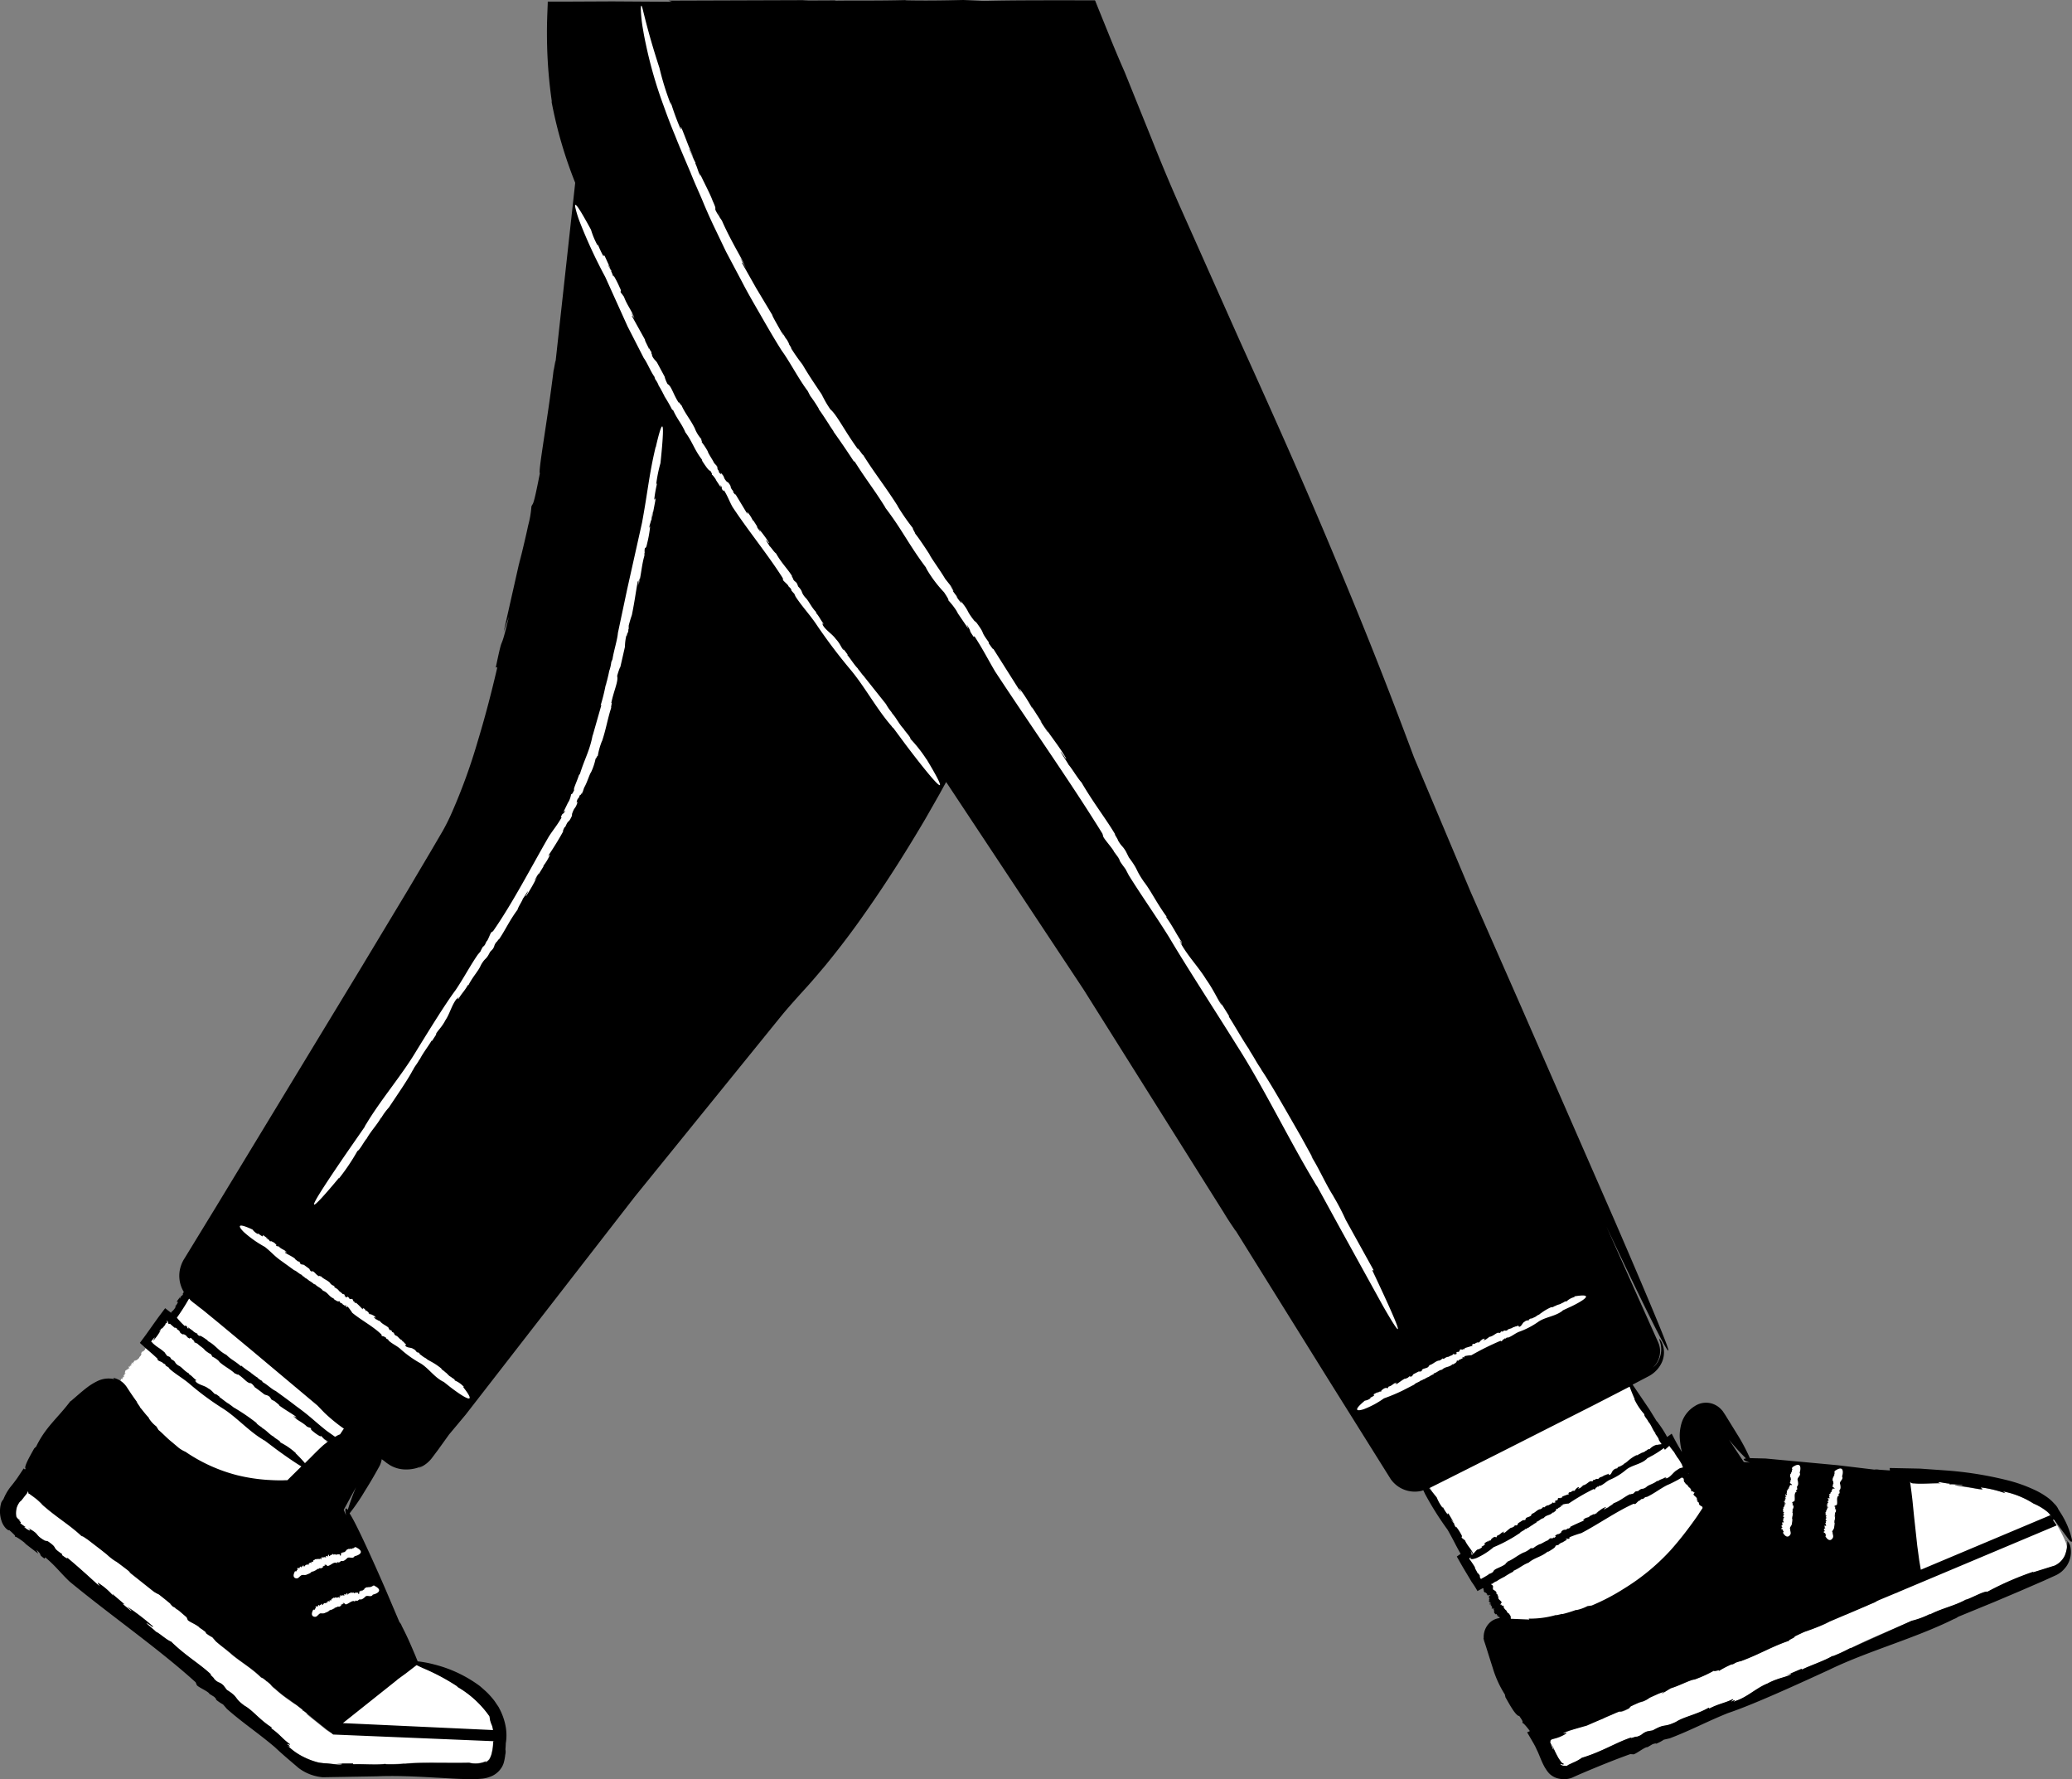 <svg xmlns="http://www.w3.org/2000/svg" width="268.727" height="230.701" viewBox="0 0 268.727 230.701">
  <rect x="0" y="0" width="268.727" height="230.701" fill="#808080" stroke="none"/>
  <g id="_122" data-name="122" transform="translate(-124.25 -205.211)">
    <g id="Group_836" data-name="Group 836">
      <path id="Path_11942" data-name="Path 11942" d="M172.9,386.7c-1.8-1-19.65-14.3-21.75-16.6l-12.02,15.17s2.23,4.1,9.08,9.93c5.3,3.6,14.22,3.25,14.22,3.25l10.47-11.74Z" fill="#fff"/>
      <path id="Path_11943" data-name="Path 11943" d="M164.5,395.55l3.77-2.74-22.44-17.13-2.74,3.6c2.25,2.1,19.6,15.17,21.4,16.27Zm4.78,32.2.36-.12a10.873,10.873,0,0,0-1.14.92l-1.25,1.14-.24-.18c-.28-.14-.1.07.04.23s.2.26-.46-.2l-2.66-2.13c.16.01,1,.72.85.44-.2-.07-1.4-1.04-1.34-.8l.06-.15a10.181,10.181,0,0,1-.9-.82c-.22-.13-.4-.2.03.2a22.881,22.881,0,0,1-2.72-2.05c-.8-.65-.47-.57-.63-.84-.25-.18-.67-.42-.7-.37l.3.3a2.02,2.02,0,0,1-.3-.3l-.1-.1-.4-.2c-1.5-1.47-3.25-2.33-4.5-3.63.38.27,1,.85,1.1.75l-1.2-.92c.5.36.94.6.8.38l-5.22-3.85c.03-.2-1.28-1.08-1.88-1.74.08.1.1.14.06.14.3.26.4.38-.3-.13.02,0,0-.02,0-.03a2.254,2.254,0,0,0-.33-.18c-.47-.47-.37-.44-.1-.25-.4-.32-.84-.65-.43-.46a8.168,8.168,0,0,0-1.9-1.2l-3.25-2.58.22.14a10.574,10.574,0,0,0-1.34-1.3c-1.03-.1-2.2-1.77-4.2-3.14.12.33-.78-.5-.8-.32-1.7-1.6-3.32-2.48-5.24-4.2l.1.07a8.832,8.832,0,0,0-1.17-1.02l-.34-.26-.17-.12H128a.079.079,0,0,0-.08.05c.08-.1-.1-.32-.05-.42-.01.02-.03.01-.04.05a.77.77,0,0,1-.07.2l-.05.08a1.559,1.559,0,0,1-.16.2l-.58.74a1.04,1.04,0,0,0-.3.32,2.867,2.867,0,0,0-.27.56,2.911,2.911,0,0,0-.06,1.2,1.364,1.364,0,0,0,.6.53,1.176,1.176,0,0,1-.3-.1c.27.27.4.47.15.36a9.061,9.061,0,0,0,.78.57l-.25-.05c.66.6,1.14.6.56.17,1.63.88.73.8,2.17,1.64l.36.06c1.5,1.03.33.66,1.87,1.67l-.03.13c.4.28.75.57.72.36l3.85,3.4c.86.64-.25-.34.22-.1a8.615,8.615,0,0,1,1.9,1.66l-.14-.28,1.58,1.35-.3-.1,1.08.9c.36.18-.1-.18-.43-.5a30.072,30.072,0,0,1,3.38,2.6l-.22-.02c.03-.02-.14-.16-.25-.23-1.3-.8.8.8.8.9.43.15,1.4,1.08,1.98,1.28,1.9,1.87,3.76,2.9,5.22,4.3-.47-.25.46.48.35.53.64.63.6.3,1.2.83l.46.6c1.6,1,.85,1,2.3,2.06,1.04.57,2,1.86,3.5,2.8l-.04.13c1.1.77,1.5,1.4,2.38,2.02.14.28-.25-.12-.33.03.93.62-.4.02.27.38a7.644,7.644,0,0,0,1.92,1.3,9.4,9.4,0,0,0,1.9.7l.5.07.18.02.27.01.98.1c.58.07,1,.12,1.14-.03l-.82-.04H170l.06.1c.9-.06,3,.12,4.12-.05a.453.453,0,0,1,.1-.01h-.1c-.01.01.07.02.13.04a23.968,23.968,0,0,0,2.45-.08l-.12.04c1.78-.26,5.65-.08,8.44-.15a3.485,3.485,0,0,0,2.28-.23.378.378,0,0,0-.2.22,1.887,1.887,0,0,0,.53-.43,2.4,2.4,0,0,0,.35-.95,6.231,6.231,0,0,0,.15-1.36l.6-.06-.57-.2v-.07c0-.06.01-.1.01-.17l-.03-.37.03.05a3.568,3.568,0,0,0-.2-1.32,3.9,3.9,0,0,1-.3-1.13,13.234,13.234,0,0,0-4.24-3.88l.12.02a26.733,26.733,0,0,0-4.32-2.33l-.95-.44-.75-.18a13.145,13.145,0,0,0-2.94,2.06l-2.15,2.1a24.571,24.571,0,0,0-3.26,2.66Zm154.54-5.88-17.9-30.1,23.8-16.4,23.9,39.1Z" fill="#fff"/>
      <path id="Path_11944" data-name="Path 11944" d="M343.2,395.55l-2.3-3.67-26.6,15.44,1.9,3.26C320.35,407.93,340.82,397.11,343.2,395.55Zm47.57,12.65a2.774,2.774,0,0,0,1.3-1.33,3.19,3.19,0,0,0,.25-.92,2.683,2.683,0,0,0-.2-.87,19.1,19.1,0,0,0-1.5-2.8l-.1.04-.04.02-.16-.37a2.394,2.394,0,0,0-.72-.85,6.987,6.987,0,0,0-1.63-.94,11.113,11.113,0,0,0-3.96-1.58l.3.24a15.421,15.421,0,0,0-3.04-.74c-.56.02.74.33-.4.2l-3.13-.5c.14-.07,1.25.1.97-.06-.2.03-1.78-.17-1.6.01l-.03-.16c-.4.01-.7-.15-1.23-.18-.26.02-.45.07.13.14-1.1-.04-2.6.1-3.45.01-.58.01-.45-.15-.73-.26-.2.02-.43.1-.37.14a.035.035,0,0,0,.01.02v-.01l.3.06a.61.61,0,0,1-.28-.05l-.02.05.14.3a2.034,2.034,0,0,0,0,.35l.03.32.05.4.25,1.5a16.925,16.925,0,0,1,.35,2.85c-.08-.47-.13-1.35-.27-1.35l.22,1.54c-.1-.63-.26-1.12-.32-.87l.54,3.14.28,1.64.14.88.16,1.12a2.952,2.952,0,0,0,.03,1.08l-1.35.56a7.357,7.357,0,0,1-.92.32c.13-.02.17-.02.15.01.38-.14.53-.17-.26.2.01-.02-.02-.01-.03-.02l-.33.2c-.66.2-.58.12-.28-.02-.48.2-1,.44-.63.17a8.5,8.5,0,0,0-2.02,1.13l-3.93,1.7.24-.13a11.064,11.064,0,0,0-1.83.6c-.6.87-2.7,1.14-4.9,2.27.36.05-.83.46-.68.56-2.27.76-3.88,1.8-6.4,2.7l.12-.07a11.728,11.728,0,0,0-2.84,1.3c.3-.27-.92.2-.53-.1a16.325,16.325,0,0,1-2.62,1.2c-.48.02-2,.84-3.07,1.14l-1.22.75.4-.33c-.68.3-.86.26-.6.1a7.131,7.131,0,0,0-.92.44l.17-.2c-.87.3-1.12.73-.44.42-1.6,1.04-1.1.27-2.56,1.16l-.24.3-.12.14.12-.14c-1.7.86-.75-.02-2.43.87l-.1-.1c-.45.22-.9.4-.68.47l-4.98,1.8c-1,.46.43-.06-.02.24a5.248,5.248,0,0,1-1.23.56l-.52.14a.474.474,0,0,0-.2.01,1.11,1.11,0,0,1,.16.07,1.518,1.518,0,0,0-.2.06l.06.18a.424.424,0,0,1-.14-.06l.12.3.27.7c.23.36,0-.2-.15-.68a12.213,12.213,0,0,0,.9,1.9c.43.62.33.53.68.73a.942.942,0,0,1-.1.1c.01-.03-.1-.06-.14-.07-.3-.07-.26,0-.06.13a1.938,1.938,0,0,0,.67.12.608.608,0,0,1,.1-.07,1.065,1.065,0,0,1,.15-.1l.6-.28a4.967,4.967,0,0,0,1.12-.62c2.64-.8,4.46-2,6.45-2.65-.46.3.66-.2.65-.07.88-.28.57-.4,1.35-.7l.76-.14c1.7-.97,1.3-.3,3-1.1,1.02-.66,2.66-.92,4.23-1.83l.1.1c1.23-.63,2-.7,3-1.2.32,0-.23.17-.13.3,1-.54-.17.36.48-.07,1.54-.48,2.74-1.7,4.18-2.27,1.44-.82,2.96-.9,3.1-1.3l-.8.3,2.1-.9.1.08c.82-.43,2.9-1.13,3.9-1.74,0-.01.02-.02.1-.05l-.1.05c-.01.01.07-.01.14-.01a22.483,22.483,0,0,0,2.3-1.08l-.1.1c1.6-.95,5.32-2.43,7.95-3.58a11.488,11.488,0,0,0,2.74-1.07.776.776,0,0,0-.4.28c1.44-.82,3.28-1.15,4.77-2l-.05.05c.64-.17,2.38-1.18,2.78-1.03a39.263,39.263,0,0,1,5.97-2.6l-.1.1,2.86-.9ZM139.9,384.23l.04.01A.06.06,0,0,0,139.9,384.23ZM142.53,380.93Zm-1.33,3.53v.01h.01Z" fill="#fff"/>
      <path id="Path_11945" data-name="Path 11945" d="M140.6,385.07c.17-.15.34-.1.43-.3a1.492,1.492,0,0,0,.18-.3c-.07-.12.1-.1.04-.23l.07.03c-.02-.04-.02-.07.02-.07h.02c-.02-.06.02-.07.01-.1l.02.01.02-.04h.02a.134.134,0,0,1,.07-.15l-.07-.05c.14-.02.03-.16.18-.17l.02.01c-.1-.24.24-.05.15-.28.01.03.04.02.05.04.02-.06.04-.12-.1-.22.03-.03.06.01.12.04-.06-.05-.06-.1-.04-.12l.01.03.04-.1-.12-.07c.06-.01.14.1.15.04l-.1-.07c.06-.04.22.04.33.04.2-.18.16-.6.5-.67l.08.05c.1.08-.1-.17-.01-.1l-.03-.06c.02.01.05.01.07.04.02-.02.01-.03-.01-.07l.08.03c.12-.05.05-.2.15-.28.2,0,.26-.3.28-.47-.02-.28.53-.15.5-.46.02.01,0-.03-.01-.04l.14-.14s.64-.7-.65-.82l-.02-.02c-.12.04-.17.08-.1.23-.14-.1-.07.06-.13.04l-.01-.01c.06.13-.17.04-.12.16-.01-.01-.05-.04-.04-.05-.01.05-.02.12-.1.06-.05.1-.18.2-.1.35l-.02-.02c.06.1-.02.05-.01.12a.031.031,0,0,0-.02-.01c.06.1-.07.1-.05.17l-.05-.04-.04.08.03-.02c.14.12-.13-.02-.08.1-.06.03.22.33.1.32.05.08-.1-.1-.07-.03-.08-.06-.03-.05-.1-.1.01.06-.12-.01-.1.08l-.06-.05c.06.14-.16.04-.1.16,0,.1-.2-.1-.14.05l-.1-.04c-.03.01.08.1.02.1-.05-.04-.07,0-.1-.05-.13,0,.01.2-.2.2.08.1-.01.1.05.16-.04-.03-.07.08-.13-.04,0-.01,0-.02.02,0l-.05-.05c-.15-.04-.01.13-.06.17.03,0,.04-.02.07.02l-.04.04-.04-.05-.08.04.07.04c-.06.01-.17-.06-.1.04.03.05.1.03.1.08a.657.657,0,0,0-.25.06c.07.05.06.06.06.1l-.06-.05c.04.12-.14-.08-.13.03l-.04-.04.1.1c.07.14-.14-.07-.03.1.01-.03.14.1.1.1l-.05-.05c0,.02.02.05,0,.05-.02-.03-.08-.07-.1-.04l-.06-.07.07.13c-.1-.02-.05.1-.14.05a.067.067,0,0,0-.02.12c-.04-.06-.1-.04-.15-.1.05.07.05.16-.03.13v-.01c-.13.03-.02.2-.16.22.07.05,0,.06.1.12.03.14-.28-.01-.04.23-.01.05-.1-.01-.12,0v-.02a.3.3,0,0,1-.08.14c.01.04.13.15.06.17-.04-.05-.04-.03-.06-.01,0-.02-.02-.03-.06-.04.01.02.02.03.02.04-.01.03.01.04.02.03.01.01.02.01.03.02-.1-.02-.06.08-.14.01-.04.1,0,.22-.02.3a.143.143,0,0,1-.08-.1l-.02.06c-.06-.05-.01-.06-.02-.08-.15-.03.01.2-.14.18l.04.05h-.01a.12.12,0,0,1,.05.08c-.06-.03-.13-.1-.15-.07-.07-.02-.03.1-.03.15.02-.01.05.02.06.04-.01.02-.07-.02-.06.01l-.07-.06c.07.05.04.1.07.13-.06-.03-.03-.06-.06-.1a.607.607,0,0,1-.07.1c.03.08.07.05.13.12-.01.04.02.1-.05.1l.07.04c.01.1-.03.13-.13.1.2.85.66.67.66.67.27-.03.15-.27.26-.5Z" fill="#fff"/>
    </g>
    <path id="Path_11946" data-name="Path 11946" d="M361.9,419.96l.1-.05C361.93,419.94,361.9,419.95,361.9,419.96Z"/>
    <path id="Path_11947" data-name="Path 11947" d="M392.36,404.97a4.653,4.653,0,0,1-.3,1.9,2.649,2.649,0,0,1-1.3,1.33l-2.88.9.1-.1a38.822,38.822,0,0,0-5.97,2.6c-.4-.14-2.14.86-2.78,1.03l.05-.05c-1.5.86-3.33,1.2-4.77,2,.05-.05.05-.13.4-.28a11.194,11.194,0,0,1-2.74,1.07l-7.95,3.58.1-.1a20.639,20.639,0,0,1-2.3,1.08c-.07,0-.15.03-.14.01-.98.6-3.06,1.3-3.9,1.74l-.1-.08-2.1.9.8-.3c-.15.4-1.66.5-3.1,1.3-1.44.56-2.64,1.8-4.18,2.27-.65.43.53-.47-.48.07-.1-.13.45-.3.13-.3-1,.5-1.76.56-3,1.2l-.1-.1c-1.58.9-3.2,1.16-4.23,1.83-1.68.8-1.3.14-3,1.1l-.76.14c-.78.3-.47.42-1.35.7.01-.12-1.1.37-.65.07-2,.65-3.8,1.85-6.45,2.65a5.327,5.327,0,0,1-1.12.62l-.6.28-.15.1c-.04.03-.08.05-.1.07-.03-.03-.46.01-.67-.12s-.25-.2.06-.13c.06.01.16.04.14.07l.1-.1c-.35-.2-.25-.1-.68-.73a14.274,14.274,0,0,1-.9-1.9c.15.47.38,1.04.15.68l-.27-.7-.12-.3a1.463,1.463,0,0,0,.14.06l-.06-.18a1.168,1.168,0,0,1,.2-.06.594.594,0,0,0-.16-.07,1.479,1.479,0,0,1,.2-.01c.14-.03.36-.1.52-.14a4.674,4.674,0,0,0,1.23-.56c.45-.3-.98.23.02-.24l.5-.18,2.2-.62,4.22-1.84c.2,0,.35.04,1.26-.42h0l.2-.23,1.26-.57a3.134,3.134,0,0,0,1.17-.53l1.46-.66a2.876,2.876,0,0,0,.51-.19l-.4.33,1.15-.7.16-.07c1.05-.32,2.5-1.1,2.98-1.1a16.835,16.835,0,0,0,2.62-1.2c-.4.3.82-.17.53.1a12.7,12.7,0,0,1,1.67-.87h0c.07.06.3-.06.55-.23l.62-.2-.12.07c2.5-.9,4.12-1.94,6.4-2.7-.15-.1.9-.46.7-.54l1.26-.6a23.875,23.875,0,0,0,3.2-1.3l4.87-2.07.35-.16.72-.3a2.842,2.842,0,0,0,.31-.18l.33-.15,2.16-.9a.921.921,0,0,0,.13-.04.311.311,0,0,1,.06-.04L391,403l-.5-.72c.02-.01.05-.03.07-.04l.04-.02.04.04,1.95,2.62c.32.37.4.3.37-.04a10.944,10.944,0,0,0-1.33-3.24l-.43-.68-.1-.2a2.413,2.413,0,0,0-.25-.35l-.23-.24a5.391,5.391,0,0,0-.9-.8,9.994,9.994,0,0,0-1.76-1,19.075,19.075,0,0,0-3.37-1.18,46.82,46.82,0,0,0-8.07-1.28l-3.28-.23-3.92-.08.03.32-1.42-.1a1.725,1.725,0,0,0-.6-.01l-4.75-.57-9.36-.87-2.03-.05a24.645,24.645,0,0,0-1.7-3.18l-1.48-2.4-.28-.42a1.219,1.219,0,0,0-.2-.25,2.72,2.72,0,0,0-1.03-.74,2.63,2.63,0,0,0-2.43.23,3.93,3.93,0,0,0-1.71,2.12,5.7,5.7,0,0,0-.22,2.5,8.885,8.885,0,0,0,.24,1.35c-.38-.6-.73-1.22-1.07-1.88l-.26-.5-.52.38-.07.05a13.757,13.757,0,0,0-1.18-1.84c-.02-.07-.14-.2-.16-.18l-.97-1.57-2.17-3.2,2.1-1.1a3.845,3.845,0,0,0,1.6-1.6,3.124,3.124,0,0,0,.06-2.83c-.26-.47-.35-.5-.25-.16a3.164,3.164,0,0,1-.14,2.54,2.382,2.382,0,0,1-.75.93,2.847,2.847,0,0,0,.66-3.35l-6.68-14.93c7.86,16.66,8.9,18,7.53,14.54-1.62-4.15-6.45-15.28-6.45-15.28l-12.43-28.43L315,320.9l-7.36-17.48c-4.42-11.86-7.5-19.32-10.64-26.82s-6.46-15.07-11.88-27.03l-7.8-17.5c-1.3-2.93-2.54-5.9-3.7-8.83l-3.5-8.67q-1.021-2.319-1.97-4.67l-1.5-3.7-.26-.65c-.05-.1-.07-.24-.15-.3h-2.5c-4.15,0-8.44-.01-11.88.08l-2.67-.12c-2.37.06-5.15.1-7.53.04l.15-.03c-3.54.1-7.53.04-9.3.08l.15-.04-4.3.02.74-.05-18.14.06.47.15-7.78-.05-6.33.03h-2.03v.16l-.01.3-.05,1.26-.03.96q-.032,1.56.01,3.12a60.513,60.513,0,0,0,.62,7.23l-.06-.14a56.415,56.415,0,0,0,3.08,10.6l-.02.2-2.58,23.5c.18-1.74-.17.73-.2.6-.78,6.43-2.03,13.2-1.78,13.36-.9,4.62-.87,3.74-1.1,4.32a12.709,12.709,0,0,1-.42,2.45c-.3,1.44-.77,3.35-1.2,5.15l.35-1.67-2.33,10.34.68-1.98c-1.3,5.46-.6,1.33-1.7,6.58l.2-.02c-.88,3.78-1.68,6.75-2.56,9.65a74.729,74.729,0,0,1-3.3,9.1,25.911,25.911,0,0,1-1.26,2.53l-1.48,2.53-3.02,5.1-6.16,10.23-18.6,30.65-4.2,6.87a3.982,3.982,0,0,0-.4.8,4.026,4.026,0,0,0,.3,3.5c.01.01.02.02.02.03-.07.13-.14.26-.2.35.1-.13.1-.06.08.01-.07.1-.16.1-.2.2l-.08-.05c.1.02-.1.3-.1.35-.1.01.05-.18.03-.23l-.4.55c-.1.23.1.02.1.16a1.618,1.618,0,0,1-.37.55l.1-.01a1.647,1.647,0,0,1-.56.7.894.894,0,0,1-.05.13l-.77-.6-.9,1.2-.53.74-1.05,1.48-.8,1.08,1,.9q.656.551,1.28,1.14l.03.14c-.04.13.67.3.67.44l.27.14c.05.07.17.2.04.13a1.421,1.421,0,0,0,.4.25l.18.24c.8.7,1.63,1.15,2.5,1.87a36.452,36.452,0,0,0,4.34,3.22c1.77,1.1,3.4,2.96,5.23,4.05a.44.44,0,0,0,.22.12l1.55,1.17s1.9,1.4,3.16,2.16a.3.3,0,0,0,.08.04l-.66.65-.77.76-.36.36a.33.33,0,0,1-.06.03h-.31c-.25.01-.5.02-.74.01-.5,0-1-.03-1.54-.06a22.9,22.9,0,0,1-3.87-.6,21.191,21.191,0,0,1-6.72-3.04,4.121,4.121,0,0,1-.86-.5l-.9-.76c-.64-.5-1.2-1.13-1.74-1.57l-.28-.46a4.031,4.031,0,0,1-1-1.1h.05c-.5-.5-.95-1.16-1.2-1.4h.05c-.17-.23-.32-.47-.48-.7l.12.1c-.37-.5-.72-1-1.06-1.52l-.25-.38a3.145,3.145,0,0,0-.48-.6,2.76,2.76,0,0,0-1.34-.7l.13.17a3.29,3.29,0,0,0-2.18.25,7.9,7.9,0,0,0-1.27.77c-.72.54-1.33,1.1-2.22,1.86v-.05c-1.75,2.33-3.27,3.37-4.54,6.08.16-.34-.15.1-.16.05-.68,1.2-1.37,2.46-1.13,2.62a.851.851,0,0,1-.09.14,1.072,1.072,0,0,0-.16-.14l-.84,1.26q-.225.314-.46.62-.15.2-.31.39a6.5,6.5,0,0,0-1.1,1.95c.16-.5-.16.17-.17.13a3.921,3.921,0,0,0,.1,2.7c.33.72.82,1.05.92.95a9.6,9.6,0,0,1,.7.66c.06.1.02.12.04.2.07-.1.82.43,1.46.94l-.33-.2,1.87,1.44-.22-.48c.93.84.07.43,1.04,1.13l.1-.16c1.33,1.1,1.94,1.98,3.16,3.14,5.37,4.43,11.54,8.7,16.34,13.05l.13.3c-.04.25,1.58.9,1.65,1.2l.64.4c.14.16.46.48.14.28a5.458,5.458,0,0,0,1,.7l.5.58c2.06,1.82,4.03,3.1,6.24,4.98.63.6,1.43,1.3,2.32,2.05l.7.6a5.61,5.61,0,0,0,.95.6,6.062,6.062,0,0,0,2.22.63l7.05-.12c2.42-.1,5,.02,7.64.17,1.3.06,2.64.18,3.94.18a13.522,13.522,0,0,0,2.08-.05,4.151,4.151,0,0,0,1.23-.34,2.867,2.867,0,0,0,1.1-.88,2.508,2.508,0,0,0,.48-1.02,5.991,5.991,0,0,0,.15-.86,1.672,1.672,0,0,0,.02-.7c.03-.28.04-.55.05-.84l.02-.07.02-.17c.01-.1.03-.22.03-.32.01-.2.02-.4.01-.6a6.348,6.348,0,0,0-.14-1.17,8.064,8.064,0,0,0-.8-2.17,1.506,1.506,0,0,0-.15-.26l-.46-.68a11.575,11.575,0,0,0-.8-.93c-.32-.33-.7-.65-1.1-1a16.833,16.833,0,0,0-5.93-2.8,14.785,14.785,0,0,0-2.13-.4l-.3-.74-.52-1.22-.4-.9q-.4-.87-.84-1.72a1.309,1.309,0,0,0-.3-.5l-1.8-4.23s-2.2-5.1-3.75-8.2c-.35-.7-.66-1.27-.92-1.68a25.3,25.3,0,0,0,1.94-2.83q.835-1.324,1.6-2.69l.35-.63a2.94,2.94,0,0,0,.28-.87l.3.22.33.26c.14.1.3.2.45.3a4.016,4.016,0,0,0,2.05.55,4.838,4.838,0,0,0,2.35-.57c-.05.03-.27.14-.72.4a4.1,4.1,0,0,0,1.85-1.45l.72-.96,1.4-1.95,2.15-2.57,21.94-28.27,19.13-23.6c.92-1.1,1.82-2.1,2.8-3.18.98-1.06,1.9-2.16,2.82-3.25,1.8-2.2,3.5-4.44,5.04-6.65,3.12-4.42,5.77-8.7,7.92-12.35l1.78-3.12.88-1.6.01-.02,17.82,26.9,18.2,28.96q.443.736.92,1.45l.44.65a.931.931,0,0,0,.2.26l11.77,18.9,8.3,13.26a3.813,3.813,0,0,0,3.93,1.55,1.757,1.757,0,0,0,.3-.1l.25.52a39.918,39.918,0,0,0,2.9,4.6c.8,1.4,1.08,2.06,1.7,3.13l-.5.35.35.62c.5.9,1.04,1.76,1.58,2.68a10.71,10.71,0,0,1,.75,1.18c.2-.12.46-.25.7-.38.02.02.05.03.04.05h-.01c.15-.01-.03.17.1.17-.01,0-.06.03-.06.01.04.03.1.07.02.12.08.08.1.24.28.23l-.03.01c.1-.02.04.04.1.05l-.02.02c.1-.01.08.1.13.1l-.06.03.06.07v-.04c.17-.08-.07.1.07.1.01.06.4-.08.34.02.1-.02-.14.04-.06.05-.08.05-.06.01-.12.06.06.02-.05.1.03.12l-.06.04c.15,0-.02.16.1.14.1.03-.17.15-.01.14l-.07.07c0,.04.12-.04.1.02-.06.03-.02.06-.1.07-.05.12.2.07.1.25.12-.04.08.04.17.01-.05.03.04.1-.1.1-.01,0-.01-.01.01-.02l-.07.03c-.1.12.12.06.13.12.01-.03,0-.04.05-.06l.02.05-.06.02.01.1.06-.05c-.02.05-.12.13-.01.12.06-.01.07-.08.1-.06a.727.727,0,0,0-.04.25c.07-.05.08-.03.1-.02l-.06.04c.13.01-.13.1-.02.13l.1-.04c.16-.01-.12.1.1.07-.02-.02.14-.1.13-.04l-.07.03c.02.01.05,0,.05.02-.04.01-.1.05-.07.06l-.1.03.14-.02c-.05.07.07.1-.01.15a.071.071,0,0,0,.1.07c-.07.02-.07.07-.15.1.08-.02.17.01.1.08h-.01c-.03.13.2.1.14.23.07-.05.06.02.15-.04.14.03-.1.26.2.13.04.03-.05.08-.05.1h-.02a.348.348,0,0,1,.1.13c.04.01.2-.06.18,0-.06.02-.04.03-.03.05-.01-.01-.04,0-.06.04a.076.076,0,0,1,.04-.01c.03.03.04.01.04,0s.02-.01.03-.02c-.04.05-.01.07,0,.1a2.233,2.233,0,0,0-1.24.54,2.576,2.576,0,0,0-.84,2.08l-.04-.05a4.863,4.863,0,0,0,.18.65l.17.52.3.96.56,1.76a13.779,13.779,0,0,0,1.67,3.6c-.2-.32.01.18-.04.17.35.63.7,1.25,1.04,1.75.34.48.63.76.76.7.6.86.42.74.4.92.1-.07.58.5,1,1.06a.035.035,0,0,0-.02.01l-.1-.1.08.1a3.276,3.276,0,0,1-.33.14l.86,1.48.2.37.14.3.2.42c.25.57.46,1.18.82,1.85.08.16.22.36.27.44a2.914,2.914,0,0,0,.47.57,2.492,2.492,0,0,0,1.27.6,2.929,2.929,0,0,0,1.32-.05,2.3,2.3,0,0,0,.34-.12l.22-.1.44-.2c2.33-1,4.62-1.94,6.83-2.73l.33.02c.2.15,1.58-1,1.9-.92l.68-.4c.22-.05.66-.2.32,0a5.22,5.22,0,0,0,1.12-.57l.77-.18c2.66-1,4.8-2.17,7.57-3.28,3.42-1.14,9.56-3.98,13.1-5.6,4.92-2.4,11.15-4.08,16.17-6.58a2.1,2.1,0,0,0,.57-.3l4.75-1.95,3.3-1.4,3-1.3,1.5-.68a3.56,3.56,0,0,0,.84-.51,4.142,4.142,0,0,0,.64-.7,3.276,3.276,0,0,0,.47-2.74c-.27-.56-.52-.73-.55-.53Zm-19.8-7.42c.83.1,2.35-.04,3.45-.01-.58-.06-.4-.1-.13-.14a12.194,12.194,0,0,0,1.23.18l.03.16c-.2-.18,1.4.02,1.6-.01.28.16-.83-.02-.97.06,2.1.3,1.05.12,3.13.5,1.13.12-.17-.2.4-.2a15.421,15.421,0,0,1,3.04.74l-.3-.24a11.384,11.384,0,0,1,3.96,1.58,7.358,7.358,0,0,1,1.63.94,2.43,2.43,0,0,1,.74.87l-.2-.3-16.8,7.07-.2-1.17-.26-1.92-.43-3.95-.2-2-.12-1-.15-1.14-.04-.25c.15.13.13.24.63.23Zm-21.88-3.23c-.45.07-.4.24.5.54l-.77-.08-1.92-2.9a25.828,25.828,0,0,0,2.2,2.43Zm-202-20.58a1.244,1.244,0,0,0,.08-.1.076.076,0,0,1,.04-.02h.02c.02.02.03.04.05.05a.408.408,0,0,1,.02.07,6.467,6.467,0,0,0,.78.63c.27.23.57.46.87.68l2,1.64,4.37,3.63,8.5,7.13.9.93a21.416,21.416,0,0,0,2.54,2.08c-.15.2-.32.48-.5.74-.05.02-.1.03-.15.05-.17.07-.32.18-.5.26l-1.07-.76c-1.73-1.37-2.1-1.86-3.96-3.2-.86-.67-1.8-1.35-2.67-1.98-.48-.2-1.12-.85-1.66-1.13l-.14-.2a1.754,1.754,0,0,1-.54-.38l.02-.01c-.28-.14-.54-.38-.67-.45h.02l-.3-.22.07.02a9.554,9.554,0,0,1-1.28-.93l-.02.1c-.77-.7-1.2-.8-1.87-1.46h.02c-1.1-.54-1.4-1.27-2.5-1.84.14.07-.02-.08,0-.08-.47-.32-.95-.68-1.06-.55-.33-.25-.23-.25-.24-.33-.04.06-.35-.13-.6-.32l.14.07-.75-.54.06.22c-.36-.33.01-.2-.4-.47l-.07.1a9.609,9.609,0,0,1-1.04-1.1,26.074,26.074,0,0,0,1.48-2.3Zm13.9,19.9.06.01a8.823,8.823,0,0,0-2.02-1.4c.01-.2-.7-.53-.86-.73h.03c-.6-.28-1-.9-1.58-1.16.03,0,.07-.03.18.06-.38-.25-.9-.6-.87-.7a26.026,26.026,0,0,0-2.72-1.87l.05.01c-.38-.15-.42-.3-.8-.52-.01-.03-.03-.05-.02-.05-.4-.18-1.02-.75-1.32-.92v-.07l-.7-.5.25.2c-.2.08-.45-.5-1.02-.77-.45-.37-1.17-.42-1.6-.86-.28-.1.3.04-.1-.17.05-.08.2.08.16-.05-.36-.22-.5-.5-.95-.77l.03-.07c-.62-.3-.96-.87-1.4-1.04-.6-.4-.23-.47-.9-.8l-.16-.26c-.24-.2-.25-.04-.5-.3.06-.04-.3-.3-.1-.23a6.267,6.267,0,0,0-.96-.75c-.3-.2-.87-.66-.76-.68-.25.01-.04-.13-.1-.2.02,0,.03,0,.07-.05.06-.07.13-.15.2-.23.12-.14.2-.22.07.05-.02.05-.08.12-.1.1l.02.1a7.445,7.445,0,0,0,.96-1.36c-.12.12-.26.3-.2.16l.34-.43-.02.13.52-.62-.13.04q.091-.094.19-.18c.04-.03.05-.01.07-.01s.03,0,.04-.1c.02-.13-.1-.04-.03-.18l.02-.01.1.13.04.06c-.01.24.1.27.23.2q.313.284.64.55c0-.1.14.01.3.1l-.03.07c.63.35.1.3.73.66l.16-.01c.6.27.18.33.87.6-.23-.16-.01-.2.25.03h-.1a2.315,2.315,0,0,1,.32.2c-.1-.04-.1.05.12.2l-.2-.04.5.22c.28.3.86.63.94.82a3.654,3.654,0,0,0,.9.6c-.18-.05.2.27.03.24a3.115,3.115,0,0,1,.98.67h-.05c.75.68,1.44.95,2.1,1.58.02-.1.37.23.34.07.8.48,1.22,1.2,1.7,1.15.35.24.35.37.52.52l-.1-.05q.669.46,1.3.97c.26.15.4.05.8.4-.17-.05,0,.07.16.2-.1-.07-.15-.07.03.12a.424.424,0,0,1,.14.06c.28.2.24.15.13.05.01,0,.01-.02-.02-.06.22.27.76.58.73.7.8.58,1.44.93,2.12,1.4.04.1-.14.02-.35-.1l.48.34c-.05.06-.3-.17-.45-.26.48.53,1.22.77,1.8,1.36l.17.05.03.04c.02-.03.2.05.3.1.05.13-.1.12.22.37a5.407,5.407,0,0,0,1.1.75c-.17-.15-.1-.13,0-.1.16.12.2.25.36.32l-.04.1c-.01-.12.48.25.56.26.05.13-.3-.14-.36-.13q.148.106.29.22l-.48.37c-.56.5-1.1,1.04-1.68,1.63l-.75.74a17.709,17.709,0,0,0-1.23-1.3Zm25.64,37.4a5.672,5.672,0,0,1-.15,1.36,3,3,0,0,1-.35.95,1.918,1.918,0,0,1-.53.43.61.61,0,0,1,.2-.22,3.357,3.357,0,0,1-2.28.23c-2.8.07-6.66-.1-8.44.15l.12-.04a19.079,19.079,0,0,1-2.45.08c-.06-.02-.14-.04-.13-.04-1.1.16-3.23-.02-4.12.05l-.06-.1h-2.2l.82.04c-.14.15-.56.1-1.14.03-.3-.03-.62-.07-.98-.1l-.27-.01c-.03,0-.1-.01-.18-.02-.16-.02-.32-.04-.5-.07a9.127,9.127,0,0,1-1.9-.7,8.012,8.012,0,0,1-1.92-1.3c-.66-.36.65.23-.27-.38.07-.15.46.25.33-.03-.9-.63-1.28-1.26-2.38-2.02l.04-.13c-1.5-.93-2.45-2.22-3.5-2.8-1.46-1.06-.7-1.05-2.3-2.06l-.46-.6c-.6-.53-.58-.2-1.2-.83.1-.05-.82-.78-.35-.53-1.46-1.4-3.3-2.42-5.22-4.3-.58-.2-1.55-1.13-1.98-1.28,0-.1-2.08-1.7-.8-.9.1.07.3.2.25.23l.22.02a31.3,31.3,0,0,0-3.38-2.6c.32.3.8.67.43.5l-1.08-.9.3.1-1.58-1.35.14.28a8.365,8.365,0,0,0-1.9-1.66c-.47-.25.65.74-.22.1-1-.92-2.5-2.3-3.85-3.4.04.2-.32-.08-.72-.36l.03-.13c-1.54-1.02-.36-.64-1.87-1.67l-.36-.06c-1.44-.84-.54-.76-2.17-1.64.58.44.1.43-.56-.17l.25.05a5.478,5.478,0,0,1-.78-.57c.26.1.12-.1-.15-.36.1.05.2.06.3.1a1.222,1.222,0,0,1-.6-.53,2.75,2.75,0,0,1,.06-1.2,2.392,2.392,0,0,1,.27-.56.937.937,0,0,1,.3-.32l.58-.74q.075-.1.16-.2l.05-.08a1.176,1.176,0,0,0,.07-.2c.01-.04.03-.02.04-.05-.06.1.14.32.05.42a.079.079,0,0,1,.08-.05h.03l.17.12.36.26a7.7,7.7,0,0,1,1.17,1.02l-.1-.07c1.9,1.73,3.55,2.62,5.24,4.2.01-.1.3.12.53.27l2.68,2.06a7.617,7.617,0,0,0,1.23.94l1.64,1.24a2.715,2.715,0,0,0,.24.24l-.22-.14,3.25,2.58a3.328,3.328,0,0,0,.6.33l1.52,1.22a2.041,2.041,0,0,0,.32.36,1.839,1.839,0,0,1,.33.18c0,.01.02.03,0,.03a3.525,3.525,0,0,0,.33.23l1.1.95.12.28c-.04.2,1.07.63,1.44.93.01.01.02.02.03.02a.171.171,0,0,1,.08.12l.33.2a4.058,4.058,0,0,0,.36.26l.03.03c.12.14.24.27.01.13a4.632,4.632,0,0,0,.93.62l.02.02.45.52c.62.54,1.24,1,1.85,1.48,1.2,1.06,2.7,1.88,4.03,3.18l.23.1.18.15c.04.04.1.07.13.1a2.912,2.912,0,0,0,.24.23l-.08-.1.62.53a2.368,2.368,0,0,0,.5.46,13.583,13.583,0,0,0,1.9,1.48,2.346,2.346,0,0,0,.25.19l1.1.83.32.26-.03.07c-.01-.05.04-.04.1-.01l.55.44a.57.57,0,0,0-.16-.08l2.66,2.13c.1.08.2.13.26.18l.56.45,20.96.87-.17.02ZM175.78,423l1.1-.8,1.4-1.08q.508.255,1.03.48a27.126,27.126,0,0,1,4.32,2.33l-.12-.02a13.014,13.014,0,0,1,4.24,3.88,3.1,3.1,0,0,0,.3,1.13,3.5,3.5,0,0,1,.15.62l-19.48-.9,7.06-5.62Zm-6.43-22.02c-.3-.35-.4-.2-.22.72l-.3-.72,1.6-2.93a26.945,26.945,0,0,0-1.07,2.93Zm173.9-4.74c0,.01.01.02.01.03a.107.107,0,0,1-.05.03.037.037,0,0,0-.03-.01.179.179,0,0,1,.07-.05Zm-29.2,8.57-.01-.05c-.03.02-.16-.1-.23-.2,0-.13.14-.08-.06-.4a5.8,5.8,0,0,0-.7-1.05c.1.2.03.15-.04.08-.1-.16-.1-.3-.2-.4l.07-.06c-.04.1-.34-.38-.4-.42,0-.13.2.23.28.24l-.6-1c-.27-.32-.04.1-.2-.02a5.242,5.242,0,0,1-.6-.96v.16a5.336,5.336,0,0,1-.77-1.35c-.42-.52-.74-.9-1-1.2a1.041,1.041,0,0,1,.12-.05l.8-.4,1.6-.8,6.52-3.28,12.4-6.28,4.58-2.36c.13.4.35.93.66,1.66l-.05-.02a8.018,8.018,0,0,0,1.3,1.95c-.1.2.43.7.5.94l-.02-.01c.44.45.58,1.13,1,1.57a.226.226,0,0,1-.15-.1c.25.35.6.83.53.9.1.18.24.37.37.57-.18.02-.38.05-.64.1l.01-.03a2,2,0,0,0-.95.6c-.13-.12-.36.18-.48.2v-.02c-.2.26-.58.2-.77.45a.084.084,0,0,1,.04-.1c-.17.12-.4.3-.46.22a5.063,5.063,0,0,0-1.24.87v-.04c-.1.18-.2.13-.34.28-.02-.01-.03,0-.03-.01-.12.2-.5.3-.6.42l-.04-.05-.33.2.13-.06c.05.18-.32.05-.5.3-.24.1-.28.6-.57.66-.07.14.03-.18-.1-.02-.05-.08.05-.1-.03-.14-.15.14-.32.07-.5.25l-.05-.06c-.2.27-.56.2-.68.42-.25.2-.3-.1-.52.2l-.16-.02c-.13.06-.03.16-.2.2-.02-.06-.2.06-.15-.04-.36.1-.57.48-1.06.57-.03.16-.27.2-.3.33-.04-.04-.42.23-.24-.01.02-.02.05-.04.06-.02v-.08c-.3.01-.4.3-.63.42.08-.02.17-.08.13,0l-.22.1.01-.08-.34.15.08.04c-.18.06-.3-.03-.42.17-.05.1.2,0,.05.12a7.831,7.831,0,0,0-.87.32c.07.06-.01.1-.07.16l-.05-.06c-.23.25-.2-.08-.43.15v.12c-.18.27-.2-.06-.4.28.1-.07.13.1-.02.16v-.08c-.07.06-.08.1-.14.1.03-.06-.03-.1-.13-.03l.03-.12-.15.24c-.2.03-.4.26-.53.2,0,0-.38.16-.4.3.04-.1-.17-.01-.16-.1a.654.654,0,0,1-.44.32v-.02c-.44.15-.63.5-1.04.6.06.07-.15.13-.05.2-.32.3-.8.2-.75.56-.16.1-.24.04-.34.08l.03-.04c-.3.2-.4.26-.63.4-.1.1-.04.24-.27.33.04-.1-.04-.03-.12.01.05-.04.05-.07-.07-.04a.1.1,0,0,1-.04.07c-.13.08-.1.1-.03.06,0,.01.01.02.04.02-.18.01-.38.22-.45.14-.38.25-.6.5-.92.73-.06-.03-.01-.1.07-.2l-.22.15c-.04-.07.1-.12.17-.17-.34.04-.5.44-.9.52l-.04.1h-.02c.02.03-.03.1-.08.15-.08-.03-.08-.14-.24-.05-.16.01-.34.24-.5.36.1-.04.1.01.06.05-.08.05-.16.01-.2.07l-.05-.08c.08.06-.16.2-.17.25-.08-.03.1-.12.1-.18l-.48.3c-.14.16.08.06.03.18a1.527,1.527,0,0,1-.46.3l.1.04a1.234,1.234,0,0,1-.66.34q-.256.26-.49.54l-.03-.07c-.26-.57-.78-1.03-1.06-1.7l-.16-.1Zm1.14,1.85-.2-.3c.06-.03.15.14.23.28l.04.07a.138.138,0,0,0-.03.04l-.04-.1Zm.05.08a.864.864,0,0,0-.07.1l-.08-.1-.07-.1c0-.07.06-.03.15.06l.07.06Zm2.1,2.63.08-.06-.72.43a2.426,2.426,0,0,1-.23.12c-.02.01-.03.03-.05.05-.05.01-.15.07-.25-.17.05.02.05,0,.04-.02s-.01-.03-.02-.05c-.02-.04-.05-.08-.07-.12.07.1.1.12.02-.12a.471.471,0,0,1-.1-.1c-.17-.27-.16-.2-.1-.08-.01,0-.02.02-.01.06-.1-.32-.46-.8-.38-.87q-.355-.581-.76-1.13l.2-.18a.249.249,0,0,0-.02.14l-.07.07.07-.05.03.03-.02.02a.035.035,0,0,0,.02-.01c.16.14.76-.1.76-.1a9.254,9.254,0,0,0,2.2-1.4,16.943,16.943,0,0,0,2.1-1.03c.44-.23.88-.53,1.3-.8.14-.22.56-.32.74-.55l.13.01a.436.436,0,0,1,.25-.17l.01.02c.1-.12.25-.17.3-.23h.01l.14-.1-.01.04a2.251,2.251,0,0,1,.61-.39l-.06-.07c.46-.15.53-.4.96-.5h.01c.36-.47.83-.3,1.2-.76-.05.06.05.02.05.05.2-.15.45-.3.36-.45.16-.1.16-.03.2.02-.04-.06.1-.17.2-.25l-.04.06.35-.23-.14-.08c.2-.08.13.12.3-.01l-.06-.1a3.791,3.791,0,0,1,.83-.14,27.532,27.532,0,0,1,3.23-1.88l.1.05c.08.1.18-.32.28-.24l.1-.12c.04,0,.13-.02.08.04a.409.409,0,0,0,.16-.16h.16c.46-.2.74-.53,1.2-.76a7.948,7.948,0,0,0,2.1-1.28c.73-.63,1.94-.73,2.67-1.4.04,0,.1-.08.08-.1l.78-.42a13.043,13.043,0,0,0,1.4-.92l.14.22.5-.45c.02-.02.05-.04.07-.06a6.118,6.118,0,0,0,.46.6l-.05-.02c.3.27.26.4.53.74,0,.03.01.06,0,.05a4.242,4.242,0,0,1,.46.65l.2.34a.5.5,0,0,0,.1.14l-.07.02.12.18-.14.08.14-.06c.1.05-.03.1-.16.12-.07.02-.13.03-.2.05a1.933,1.933,0,0,0-.36.23c-.5.25-.8.88-1.35,1.08-.2.2.14-.24-.18.02-.06-.08.14-.15.01-.16-.33.24-.63.24-1.03.53l-.05-.06c-.5.43-1.12.5-1.43.83-.56.38-.5.02-1.04.5l-.3.04c-.27.13-.13.2-.44.33-.01-.07-.4.16-.25.01-.7.28-1.26.86-2.2,1.2-.13.2-.6.4-.7.55-.05-.03-.87.48-.44.1.04-.03.1-.07.12-.05l.02-.1c-.56.15-.86.56-1.35.8.16-.06.34-.17.24-.06l-.46.24.06-.1-.7.34.13.02c-.35.15-.53.1-.85.4-.14.15.36-.08.03.13-.47.2-1.16.5-1.74.8.1.05-.06.13-.2.23l-.05-.06c-.55.42-.3-.02-.85.38l-.05.15c-.46.43-.36.02-.86.53.23-.14.2.08-.1.2l.04-.1a1.911,1.911,0,0,1-.3.2c.08-.1,0-.12-.23.02l.1-.17-.38.36c-.38.12-.88.5-1.07.5a3.721,3.721,0,0,0-.88.56c.1-.14-.3.06-.23-.08a2.9,2.9,0,0,1-.95.6l.04-.03c-.88.4-1.37.9-2.17,1.22.08.06-.34.24-.2.28-.72.53-1.52.6-1.64,1.04a1.5,1.5,0,0,1-.65.3Zm5.16,5.7.1.14-2.4-.1c-.04-.18.04-.3-.12-.47a.9.9,0,0,0-.2-.27c-.14.02-.07-.12-.2-.13l.05-.06c-.04,0-.08-.01-.05-.05h.02c-.06,0-.05-.05-.08-.05l.02-.01-.03-.03h.03a.115.115,0,0,1-.1-.12l-.07.05c.03-.14-.14-.1-.1-.23h.02c-.26,0,.05-.24-.2-.25.03,0,.04-.03.06-.04-.05-.04-.1-.1-.24,0-.02-.04.03-.06.1-.1-.07.04-.1.02-.13-.01h.03l-.07-.07-.1.08c.01-.06.15-.1.1-.12l-.1.06c-.01-.07.12-.2.17-.3-.1-.27-.5-.38-.44-.7l.07-.05c.1-.07-.2.03-.1-.04h-.07c.02-.02.03-.05.06-.05-.01-.03-.03-.02-.07-.02l.06-.06c0-.13-.18-.13-.2-.25.08-.2-.18-.35-.33-.44-.27-.1.06-.55-.23-.64.01-.01-.03-.01-.04,0l-.07-.15.17-.03a1.6,1.6,0,0,1,.53-.32v.02c.23-.2.53-.32.65-.42v.02l.3-.18-.04.06a8.77,8.77,0,0,1,1.3-.76l-.08-.06c.92-.4,1.14-.73,1.98-1.07v.02c.88-.75,1.64-.73,2.55-1.5-.1.1.08.01.08.03.46-.28.95-.57.88-.73.34-.2.3-.1.38-.08-.04-.06.24-.26.5-.4l-.1.1.75-.45-.22-.04c.43-.2.2.1.56-.15l-.06-.1a13.973,13.973,0,0,1,1.57-.55c2.28-1.2,4.57-2.82,6.77-3.8l.14.03c.1.1.5-.5.63-.43l.22-.2c.08-.02.24-.08.13.02a1.265,1.265,0,0,0,.37-.27l.28-.06c.92-.44,1.6-1,2.56-1.5.4-.16.9-.42,1.43-.7.16-.1.34-.2.5-.3a.9.9,0,0,1,.22.14c.08.2-.03.35.15.5a1.786,1.786,0,0,0,.2.26c.13-.02.07.12.2.1l-.05.06c.04,0,.08.01.05.04v.01c.06,0,.05.04.08.04l-.02.01.03.03-.03.01c.08.02.1.06.1.12l.07-.05c-.03.14.15.08.1.22l-.02.01c.26-.02-.04.24.2.23-.03,0-.03.03-.05.04.05.04.1.08.24-.01.02.04-.03.06-.08.1a.1.1,0,0,1,.13,0h-.03l.07.07.1-.1c-.01.06-.14.1-.1.12l.1-.06c.02.07-.12.2-.16.3.1.26.5.35.46.68l-.07.06c-.1.07.2-.04.1.03l.07-.01c-.02.02-.03.05-.06.05.01.03.03.02.07.01l-.05.07c0,.12.18.12.2.24-.07.2.2.34.34.42.1.03.12.13.12.23l-.4.6c-.3.48-.64.94-1,1.44-.72.98-1.55,2.08-2.77,3.45a28.144,28.144,0,0,1-6,4.94,27.518,27.518,0,0,1-4.2,2.2c-.18.03-.37.05-.56.08a5.413,5.413,0,0,1-1.46.52l.02-.04a16.457,16.457,0,0,1-1.83.56l.02-.04c-.3.07-.57.14-.86.2l.14-.08a12.236,12.236,0,0,1-3.67.5Z"/>
    <path id="Path_11948" data-name="Path 11948" d="M335.55,426.7h0l-.12.14Zm-.67-15.48.02-.01.08-.07Zm9.18-23.7c.01-.01.03-.01.05-.02s.03-.02.05-.03l-.1.05Zm-179.66,2.9-.1-.13C164.3,390.3,164.32,390.34,164.4,390.42Zm-4.38-4.82h0c.02.01.03.02.05.02h-.05Zm14.18,48.36.1-.01C174.23,433.95,174.2,433.95,174.2,433.96Zm-43.78-28.9h0l.18.04Zm17.92-11.62.02.02.1.04ZM270.1,214.48l.24.54Zm43.92,190.28c.01-.01,0-.05-.05-.15Zm1.2,5.57c-.03-.03-.04-.05-.06-.07Zm4.62,4.02h.01Zm-2-.55h0l-.04.02Zm25.05-16.1ZM321.36,404l-.02.02Zm4.83-4.46h0v-.06Z"/>
    <g id="Group_837" data-name="Group 837">
      <path id="Path_11949" data-name="Path 11949" d="M355.37,402.9l.04-.02C355.39,402.88,355.38,402.88,355.37,402.9ZM356.5,396.93Zm.2,5.27h.01Z" fill="#fff"/>
      <path id="Path_11950" data-name="Path 11950" d="M356.38,403.37c.1-.3.28-.36.28-.7a2.6,2.6,0,0,0,.05-.48c-.1-.1.04-.2-.05-.3l.08-.02c-.03-.04-.05-.08,0-.1l.02.01c-.05-.05,0-.1-.03-.12l.02.01v-.06h.03a.229.229,0,0,1,.01-.23l-.1-.01c.12-.13-.04-.22.1-.33v.01c-.2-.2.2-.24.02-.46.02.03.05,0,.07,0-.01-.1-.01-.17-.17-.2.01-.06.06-.04.13-.03a.117.117,0,0,1-.1-.12l.02.03v-.14h-.14c.05-.06.17.01.15-.06l-.12-.02c.04-.1.23-.12.33-.2.12-.38-.1-.85.18-1.17h.1c.13.02-.17-.14-.05-.13l-.05-.05c.02-.01.05-.03.08,0,.01-.04-.01-.04-.04-.08l.1-.03c.1-.14-.04-.3.03-.46.2-.16.12-.56.07-.78-.13-.33.44-.58.28-.92.02-.01-.02-.04-.03-.04l.07-.27s.3-1.33-.94-.5h-.03c-.1.14-.13.23-.01.36-.17-.02-.04.12-.1.15h-.01c.1.12-.15.17-.05.28-.01-.01-.06-.02-.06-.04.01.07.03.17-.07.15,0,.16-.1.37.05.5l-.03-.01c.1.08,0,.08.04.15h-.03c.1.08-.02.18.02.24h-.07l-.01.13.02-.04c.18.05-.13.07-.03.18-.04.08.34.24.24.3.08.06-.13-.06-.08.01-.1-.02-.05-.04-.13-.04.03.07-.12.08-.07.17h-.07c.12.12-.13.17-.02.25.04.1-.23.03-.1.16l-.1.02c-.02.04.12.06.06.1-.06-.01-.06.05-.12.01-.12.1.1.25-.1.37.12.06.03.12.12.16-.05-.01-.04.15-.14.04-.01-.01,0-.02.02-.02l-.07-.02c-.15.06.05.17.01.25.03-.02.03-.05.07-.02l-.02.08-.06-.03-.06.1h.08c-.05.05-.18.04-.1.13.05.04.1-.03.12.03a.86.86,0,0,0-.2.26c.1.01.08.03.1.06h-.07c.08.12-.17.01-.1.12l-.05-.02.15.06c.13.12-.16.02.02.16,0-.04.17.01.12.06l-.07-.03c.01.03.04.05.02.06-.04-.02-.1-.03-.1.01l-.08-.04.12.1c-.1.04-.01.16-.1.16,0,0-.07.12.03.17-.06-.04-.1.03-.18-.01.07.05.1.16.03.18h0c-.1.13.07.27-.06.38.1.01.03.07.14.07.08.15-.27.2.06.3.01.06-.1.06-.12.08h-.01a.6.6,0,0,1-.02.24c.02.05.18.08.13.15-.06-.04-.05,0-.06.02-.01-.02-.03-.03-.08,0a.138.138,0,0,1,.04.03c-.01.05.01.05.03.03h.04c-.1.03-.02.14-.13.12,0,.15.1.27.1.4a.127.127,0,0,1-.12-.07v.1c-.08-.02-.04-.06-.05-.1-.15.08.1.23-.05.32l.06.04h-.01a.17.17,0,0,1,.08.06c-.07,0-.16-.03-.17.03-.08.03.01.14.03.2.02-.03.05-.01.08.01,0,.03-.08.03-.05.06l-.1-.02c.1.01.08.1.12.1-.07,0-.05-.06-.1-.07-.01.12-.01.06-.02.18.06.08.1.01.17.05.01.06.06.12-.01.18h.1a.167.167,0,0,1-.07.23c.52.9.9.34.9.34.24-.27.03-.47.04-.85Zm4.48-.01.04-.02A.052.052,0,0,0,360.86,403.36ZM361.98,397.4Zm.22,5.27h0v.01Z" fill="#fff"/>
      <path id="Path_11951" data-name="Path 11951" d="M361.86,403.85c.1-.3.28-.36.28-.7a2.6,2.6,0,0,0,.05-.48c-.1-.1.04-.2-.05-.3l.08-.02c-.03-.04-.05-.08,0-.1l.02.01c-.05-.05,0-.1-.03-.12l.02.01v-.06h.03a.229.229,0,0,1,.01-.23l-.1-.01c.12-.13-.04-.22.1-.33l.02.01c-.2-.2.2-.24.02-.46.02.03.05,0,.07,0-.01-.1-.01-.17-.17-.2.01-.06.06-.04.13-.03a.117.117,0,0,1-.1-.12l.02.03v-.14h-.14c.05-.06.17.01.15-.06l-.12-.02c.04-.1.23-.12.33-.2.12-.38-.1-.85.18-1.17h.1c.13.02-.17-.14-.05-.13l-.05-.05c.02-.01.05-.03.08,0,.01-.04-.01-.04-.04-.08l.1-.03c.1-.14-.04-.3.03-.46.2-.16.12-.56.07-.78-.13-.33.44-.58.28-.92.02-.01-.02-.04-.03-.04l.07-.27s.3-1.33-.94-.5h-.03c-.1.14-.13.23-.01.36-.17-.02-.04.12-.1.15h-.01c.1.12-.15.17-.04.28-.01-.01-.06-.02-.06-.04.01.07.03.17-.07.15,0,.16-.1.37.05.5l-.03-.01c.1.08,0,.08.04.15H362c.1.08-.02.18.02.24l-.07-.01-.01.13.02-.04c.18.05-.13.07-.03.18-.04.08.34.24.24.3.08.06-.13-.06-.08.01-.1-.02-.05-.04-.13-.04.03.07-.12.08-.07.17l-.07-.01c.12.12-.13.17-.02.25.04.1-.23.03-.1.16l-.1.02c-.02.04.12.06.06.1-.06-.01-.06.05-.12.01-.12.1.1.25-.1.37.12.06.03.12.12.16-.05-.01-.04.15-.14.04-.01-.01,0-.02.02-.02l-.07-.02c-.15.06.05.17.01.25.03-.02.03-.05.07-.02l-.02.08-.06-.03-.06.1h.08c-.05.05-.18.04-.1.13.05.04.1-.03.12.03a.86.86,0,0,0-.2.26c.1.01.08.03.1.06l-.07-.01c.08.12-.17.01-.1.12l-.05-.02.15.06c.13.12-.16.02.02.16,0-.04.17.01.12.06l-.07-.03c.01.03.04.05.02.06-.04-.02-.1-.03-.1.01l-.08-.04.12.1c-.1.04-.01.16-.1.16,0,0-.07.12.03.17-.06-.04-.1.03-.18-.01.07.05.1.16.03.18l-.01-.01c-.1.13.07.27-.06.38.1.01.03.07.14.07.08.15-.27.2.06.3.01.06-.1.06-.12.08l-.02-.02a.6.6,0,0,1-.02.24c.02.05.18.08.13.15-.06-.04-.05,0-.06.03-.01-.02-.03-.03-.08,0a.138.138,0,0,1,.04.03c-.01.05.01.05.03.03h.04c-.1.03-.02.14-.13.12,0,.15.1.27.1.4a.127.127,0,0,1-.12-.07v.1c-.08-.02-.04-.06-.05-.1-.15.08.1.23-.05.32l.06.04-.01.01a.17.17,0,0,1,.08.06c-.07,0-.16-.03-.17.03-.08.03.01.14.03.2.02-.03.05-.01.08.01,0,.03-.08.03-.05.06l-.1-.01c.1.01.08.1.12.1-.07,0-.05-.06-.1-.07-.01.12-.01.06-.02.18.06.08.1.01.17.05.01.06.06.12-.01.18h.1a.167.167,0,0,1-.07.23c.52.9.9.34.9.34.25-.3.04-.5.04-.88Zm-198.6,4.48.03.02C163.29,408.34,163.28,408.33,163.26,408.33ZM168.99,406.3Zm-4.46,2.83Z" fill="#fff"/>
      <path id="Path_11952" data-name="Path 11952" d="M163.36,409.45c.32-.07.45.06.74-.1a2.482,2.482,0,0,0,.44-.2c.03-.14.2-.07.24-.2l.06.06c.02-.04.04-.08.08-.05l.01.02c.02-.07.08-.05.1-.1l.01.02.05-.03v.03a.222.222,0,0,1,.2-.1l-.03-.08c.18.04.17-.15.34-.08v.02c.1-.27.3.06.4-.2-.01.03.02.04.03.06.07-.05.15-.1.1-.25.06-.02.06.03.1.1a.1.1,0,0,1,.06-.14l-.01.03.12-.07-.07-.12c.08.01.07.16.13.1l-.04-.1c.1-.01.2.14.33.2.4-.08.7-.5,1.1-.43l.04.08c.05.12.03-.2.1-.1v-.07c.02.02.05.03.04.07.04-.01.03-.03.05-.07l.07.06c.17.01.24-.18.4-.2.24.1.54-.18.7-.33.22-.28.72.1.94-.22.02.01.03-.03.02-.05l.27-.08s1.3-.4-.03-1.07v-.03c-.17-.01-.26,0-.32.17-.07-.16-.13.03-.18-.02h0c-.04.16-.22-.04-.27.1,0-.01-.02-.06,0-.07-.06.04-.13.1-.17.02-.14.08-.36.1-.4.3v-.03c-.02.12-.06.04-.1.1-.01-.01-.01-.02-.02-.02-.02.12-.17.08-.2.14l-.03-.06-.1.06h.05c.05.18-.13-.08-.17.06-.1.01-.04.42-.15.36-.01.1-.01-.14-.05-.06-.03-.1.01-.07-.03-.13-.04.06-.13-.06-.18.03l-.03-.07c-.05.16-.2-.03-.23.1-.08.1-.14-.2-.2-.01l-.07-.08c-.05,0,.01.13-.05.1-.02-.06-.08-.03-.07-.1-.14-.06-.17.2-.37.1.01.13-.1.08-.08.18-.02-.05-.15.04-.1-.1,0-.01.02-.01.02.01l-.01-.07c-.13-.1-.12.12-.2.13.03.01.06,0,.06.05l-.08.02v-.06h-.12l.04.07c-.07-.02-.13-.13-.15-.01-.01.07.1.08.04.12a1.2,1.2,0,0,0-.33-.05c.04.08.01.08-.01.1l-.03-.07c-.06.13-.1-.14-.16-.03v-.1l.03.16c-.04.17-.1-.13-.13.1.03-.03.07.15.01.14v-.07c-.02.02-.02.06-.04.05,0-.04-.03-.1-.06-.08v-.1l-.03.15c-.08-.05-.14.07-.2-.02,0,0-.14,0-.13.1,0-.07-.07-.08-.08-.16-.01.08-.08.18-.14.1h0c-.17-.03-.2.2-.36.14.03.08-.05.06.01.16-.1.15-.3-.13-.24.2-.05.04-.1-.05-.13-.06h0a.734.734,0,0,1-.2.1c-.03.05.02.2-.07.2,0-.07-.02-.05-.05-.04.01-.02.01-.04-.04-.07a.09.09,0,0,1-.01.05c-.05.03-.03.04-.01.04,0,.01.01.02.02.03-.07-.06-.13.05-.17-.05-.13.07-.2.2-.3.3a.14.14,0,0,1,0-.14l-.07.05c-.03-.08.03-.06.05-.08-.14-.1-.15.2-.3.12v.07l-.01-.01a.165.165,0,0,1-.01.1c-.04-.06-.05-.15-.1-.13-.07-.05-.1.08-.16.13.03,0,.04.04.03.07-.03.01-.07-.05-.08-.01l-.03-.1c.04.08-.04.12-.04.16-.04-.06.02-.07.01-.12l-.16.07c-.04.1.04.08.04.17-.05.04-.08.12-.15.08l.05.07a.152.152,0,0,1-.23.05c-.5.9.15.94.15.94.3.04.38-.24.7-.42Zm2.24,3.87.03.02C165.63,413.33,165.62,413.32,165.6,413.32ZM171.33,411.3Zm-4.45,2.82Z" fill="#fff"/>
      <path id="Path_11953" data-name="Path 11953" d="M165.7,414.43c.32-.07.45.06.74-.1a2.482,2.482,0,0,0,.44-.2c.03-.14.2-.07.24-.2l.06.06c.02-.04.04-.08.08-.05l.01.02c.02-.07.08-.05.1-.1l.01.02.05-.03v.03a.222.222,0,0,1,.2-.1l-.03-.08c.18.04.17-.15.34-.08l.01.02c.1-.27.3.06.4-.2-.01.03.02.04.03.06.07-.05.15-.1.1-.25.06-.02.06.03.1.1a.1.1,0,0,1,.06-.14l-.01.03.12-.07-.07-.12c.08.01.07.16.13.1l-.04-.1c.1-.01.2.14.33.2.4-.08.7-.5,1.1-.43l.04.08c.05.12.03-.2.1-.1l.02-.07c.02.02.05.03.04.07.04-.01.03-.03.05-.07l.07.06c.17.01.24-.18.4-.2.24.1.54-.18.7-.33.22-.28.72.1.94-.22.02.01.03-.03.02-.05l.27-.08s1.3-.4-.03-1.07v-.03c-.17-.01-.26,0-.32.17-.07-.16-.13.03-.18-.02v-.01c-.04.16-.22-.04-.27.1,0-.01-.02-.06,0-.07-.06.04-.13.1-.17.02-.14.08-.36.1-.4.3v-.03c-.02.12-.06.04-.1.1-.01-.01-.01-.02-.02-.02-.02.12-.17.08-.2.14l-.03-.06-.1.06h.05c.05.18-.13-.08-.17.06-.1.01-.04.42-.15.36-.01.1-.01-.14-.05-.06-.03-.1.01-.07-.03-.13-.04.06-.13-.06-.18.03l-.03-.07c-.05.16-.2-.03-.23.1-.08.1-.14-.2-.2-.01l-.07-.08c-.05,0,.01.13-.05.1-.02-.06-.08-.03-.07-.1-.14-.06-.17.2-.37.1.01.13-.1.08-.08.18-.02-.05-.15.04-.1-.1,0-.01.02-.01.02.01v-.07c-.13-.1-.12.12-.2.13.03.01.06,0,.06.05h-.08v-.06h-.12l.04.07c-.07-.02-.13-.13-.15-.01-.01.07.1.08.04.12a1.2,1.2,0,0,0-.33-.05c.04.08.01.08-.01.1l-.03-.07c-.06.13-.1-.14-.16-.03l-.01-.05.03.16c-.04.17-.1-.13-.13.1.03-.03.07.15.01.14l-.01-.07c-.02.02-.02.06-.04.05,0-.04-.03-.1-.06-.08v-.1l-.03.15c-.08-.05-.14.07-.2-.02,0,0-.14,0-.13.1,0-.07-.07-.08-.08-.16-.01.08-.08.18-.14.1h0c-.17-.03-.2.2-.36.14.03.08-.05.06.01.16-.1.15-.3-.13-.24.2-.05.04-.1-.05-.13-.06l.01-.02a.734.734,0,0,1-.2.1c-.03.05.02.2-.07.2,0-.07-.02-.05-.05-.04.01-.02.01-.04-.04-.07a.09.09,0,0,1-.01.05c-.05.03-.03.04-.01.04,0,.01.01.02.02.03-.07-.06-.13.05-.17-.05-.13.07-.2.2-.3.3a.14.14,0,0,1,0-.14l-.07.05c-.03-.08.03-.06.05-.08-.14-.1-.15.2-.3.12v.07l-.01-.01a.165.165,0,0,1-.01.1c-.04-.06-.05-.15-.1-.13-.07-.05-.1.08-.16.13.03,0,.04.04.03.07-.03.01-.07-.05-.08-.01l-.03-.1c.04.08-.04.12-.04.16-.04-.06.02-.07.01-.12l-.16.07c-.04.1.04.08.04.17-.05.04-.08.12-.15.08l.05.07a.152.152,0,0,1-.23.05c-.5.9.15.94.15.94.32.05.4-.23.7-.42ZM307.73,384.8c-.01.01-.02.01-.02.02Z" fill="#fff"/>
      <path id="Path_11954" data-name="Path 11954" d="M328.5,373.42v-.04a2.3,2.3,0,0,0-1.1.6c-.13-.13-.4.18-.55.18v-.02c-.24.26-.67.2-.9.45.01-.02-.01-.06.06-.1-.2.12-.47.3-.53.2a6.406,6.406,0,0,0-1.47.87l.01-.04c-.14.2-.23.13-.4.28a.077.077,0,0,0-.03-.01c-.15.2-.58.3-.72.42l-.04-.06-.4.2.16-.06c.03.2-.35.04-.6.3-.28.1-.38.6-.7.66-.1.14.06-.18-.1-.03-.05-.08.07-.1-.02-.14-.18.14-.37.07-.58.24l-.04-.06c-.26.28-.64.2-.8.42-.3.2-.32-.1-.6.2l-.18-.03c-.15.06-.05.16-.23.2-.02-.06-.23.05-.16-.05-.4.1-.68.5-1.23.57-.05.16-.32.2-.36.33-.04-.04-.5.23-.27-.01.02-.02.06-.04.07-.02v-.08c-.33.01-.46.3-.75.42.1-.02.2-.07.15.01l-.26.1.03-.08-.4.15.08.04c-.2.05-.32-.03-.48.17-.07.1.22.01.04.12l-1,.3c.07.06-.02.1-.1.16l-.04-.06c-.3.25-.2-.1-.5.15l.01-.06-.02.18c-.23.28-.23-.06-.47.28.13-.07.13.12-.04.17v-.08c-.08.06-.1.1-.17.1.04-.06-.02-.1-.14-.03l.05-.12-.2.24c-.23.02-.5.26-.6.2,0,0-.43.15-.48.3.05-.1-.2-.02-.16-.12a.817.817,0,0,1-.52.32v-.02c-.5.15-.75.5-1.2.6.06.07-.18.13-.08.2-.4.3-.9.18-.9.56-.2.1-.27.04-.38.07l.04-.04-.74.38c-.12.1-.07.25-.34.33.05-.1-.04-.04-.14.01.05-.04.06-.07-.08-.05a.18.18,0,0,1-.05.07c-.15.08-.12.1-.04.06,0,.01.01.02.04.02-.2,0-.44.22-.5.13-.45.25-.73.5-1.1.73-.07-.03,0-.12.1-.2l-.26.15c-.03-.07.14-.12.2-.17-.38.04-.6.44-1.04.52l-.05.1h-.03c.02.03-.05.1-.1.15-.08-.04-.07-.15-.25-.05-.18.01-.4.23-.58.36.1-.04.1.01.06.06-.1.05-.18.01-.24.07l-.05-.08c.08.06-.2.2-.22.26-.08-.04.12-.12.12-.18l-.56.28c-.17.16.08.06.02.18a1.648,1.648,0,0,1-.54.3l.1.04a1.565,1.565,0,0,1-.77.34c-2.18,1.82-.12,1.1-.12,1.1a11.515,11.515,0,0,0,2.6-1.4,22.548,22.548,0,0,0,2.4-1l1.52-.78c.18-.23.65-.32.88-.55h.14a.507.507,0,0,1,.3-.17v.02c.12-.12.3-.17.35-.23v.02l.17-.1v.04a3.2,3.2,0,0,1,.72-.4l-.06-.07c.53-.15.62-.4,1.1-.5v.02c.45-.47.94-.28,1.4-.75-.06.06.05.03.05.05.25-.15.53-.3.45-.45.2-.1.18-.03.23.02-.03-.07.12-.18.27-.25l-.06.06.42-.23-.15-.1c.24-.07.13.13.33-.01l-.05-.1a4.634,4.634,0,0,1,.93-.13,35.633,35.633,0,0,1,3.77-1.87l.1.05c.08.1.24-.33.34-.24l.1-.12c.05,0,.14-.01.08.04.13-.06.12-.08.2-.16l.17.01c.52-.18.88-.53,1.42-.75a10.276,10.276,0,0,0,2.46-1.27c.88-.64,2.2-.72,3.1-1.4.04,0,.1-.08.1-.1l.9-.42c-.01.03,4.36-2.03.6-1.4Zm-168.2-6.65c.01-.01,0-.04-.05-.1Zm2.17,3.1a.037.037,0,0,0-.03-.01Z" fill="#fff"/>
      <path id="Path_11955" data-name="Path 11955" d="M184.4,385.03a3.219,3.219,0,0,0-1.17-.82c.05-.18-.4-.32-.47-.45h.02c-.38-.12-.55-.56-.9-.68.02,0,.05-.04.12.01-.22-.14-.53-.33-.5-.42a8.373,8.373,0,0,0-1.6-1.04l.04-.01c-.25-.05-.25-.17-.48-.28a.1.1,0,0,0-.01-.04c-.26-.07-.6-.43-.78-.5l.03-.06-.4-.3.14.12c-.16.1-.23-.32-.6-.44-.25-.22-.78-.1-1-.4-.2-.03.2-.02-.04-.12.05-.08.13.02.12-.08-.22-.1-.26-.32-.54-.45l.04-.07c-.4-.13-.53-.53-.82-.6-.36-.2-.08-.34-.5-.48l-.07-.18c-.13-.12-.18.02-.3-.14.05-.04-.17-.2-.04-.17-.3-.36-.82-.45-1.2-.95-.18.02-.37-.22-.5-.2.02-.05-.48-.37-.14-.26.03.01.07.04.05.06l.08-.03c-.2-.32-.54-.32-.8-.54.07.08.18.16.07.14l-.24-.2.1-.01-.35-.3v.1c-.16-.17-.14-.32-.42-.4-.13-.02.1.2-.1.1a8.086,8.086,0,0,0-.83-.82c-.02.1-.1.02-.2-.03l.04-.07c-.4-.17-.02-.22-.4-.4l-.12.04c-.4-.1-.07-.24-.52-.33.14.1-.04.18-.18.03l.08-.03c-.1-.06-.15-.05-.2-.1.08.01.1-.06-.05-.15l.14-.01-.33-.08c-.14-.2-.5-.36-.52-.5,0,0-.38-.35-.54-.33.12.01-.1-.2.03-.2a.992.992,0,0,1-.58-.37h.03c-.4-.42-.86-.5-1.22-.9-.03.08-.22-.12-.24.01-.5-.24-.65-.78-1-.62-.2-.13-.18-.24-.27-.33l.06.02-.76-.55c-.16-.08-.27.03-.5-.18.12.01.01-.06-.08-.13.06.04.1.03,0-.1a.441.441,0,0,1-.1-.02c-.16-.1-.14-.07-.08-.01-.01.01-.01.02,0,.05-.1-.2-.44-.33-.4-.43-.47-.33-.87-.5-1.27-.74-.01-.08.1-.05.23.02l-.28-.2c.05-.06.18.08.28.13-.24-.35-.74-.4-1.05-.78l-.12-.01-.02-.03c-.02.03-.13,0-.2-.03-.01-.1.1-.13-.1-.26-.1-.17-.44-.3-.66-.4.1.1.04.1-.02.08-.1-.07-.1-.17-.2-.2l.05-.08c-.02.1-.3-.1-.36-.1-.01-.1.18.06.24.04l-.57-.42c-.24-.1-.02.1-.16.1a1.969,1.969,0,0,1-.57-.4l.01.12a1.9,1.9,0,0,1-.73-.6c-2.88-1.33-1.1.35-1.1.35a14.371,14.371,0,0,0,2.7,1.9c1,.8,1.16,1.14,2.25,1.9l1.56,1.13c.3.08.65.5,1,.6l.06.14a.69.69,0,0,1,.32.21l-.02.01a2.445,2.445,0,0,1,.4.24h-.02l.18.12h-.05a3.16,3.16,0,0,1,.75.53l.03-.08c.42.44.7.43,1.07.86l-.02.01c.7.23.77.78,1.47,1.04-.1-.03,0,.06-.02.07.28.18.56.38.67.25.2.15.12.16.1.23.04-.06.23.04.38.15l-.1-.03.44.3v-.18c.2.2-.05.18.2.32l.07-.1a6.18,6.18,0,0,1,.62.83c1.22,1,2.75,1.78,3.8,2.83v.1c-.06.12.44.1.4.22l.17.06c.02.05.1.13,0,.1a.386.386,0,0,0,.25.12l.1.17c.46.43.97.62,1.47,1.04a13.914,13.914,0,0,0,2.52,1.83c1.07.57,1.87,1.82,2.98,2.4a.19.19,0,0,0,.14.06l.88.7s4.3,3.34,1.66-.02l.1.01Zm23.4-108.15c.02,0,.04-.07.1-.27Zm-3.42,10.4a.172.172,0,0,1,.01-.08Zm-6,23.76h0l-.01.13Z" fill="#fff"/>
      <path id="Path_11956" data-name="Path 11956" d="M209.28,263.18c-.85,3.58-.97,5.5-1.76,9.8l-1.93,8.64-1.2,5.66c-.07.9-.55,2.37-.7,3.4l-.16.38a5.25,5.25,0,0,1-.25,1.11l-.01-.03c-.08.53-.25,1.1-.3,1.38l-.01-.03-.15.63V294a24.811,24.811,0,0,1-.66,2.67l.1-.05-1.13,3.96-.01-.03c-.38,2.04-1.07,3.1-1.67,5.1.07-.25-.08.1-.1.06-.3.92-.78,1.85-.62,1.94-.3.64-.3.5-.4.56a3.335,3.335,0,0,1-.4,1.1l.1-.24-.7,1.44.27-.2c-.44.73-.26.1-.6.84l.1.05c-.58,1.03-1.06,1.55-1.67,2.5-2.36,4.1-4.7,8.63-7.22,12.25l-.18.12c-.15,0-.48,1.13-.67,1.2l-.22.47c-.1.1-.28.35-.17.12a4.289,4.289,0,0,0-.4.73l-.34.4c-1.06,1.54-1.78,2.97-2.88,4.6-1.42,1.9-3.74,5.7-5.1,7.9-1.84,3.1-4.6,6.3-6.5,9.48a1.382,1.382,0,0,0-.2.37l-1.93,2.78s-2.34,3.37-3.7,5.52-1.7,3.1,2.3-1.7v.08a27.162,27.162,0,0,0,2.4-3.57c.26-.07.87-1.24,1.17-1.57l-.01.04c.53-1,1.4-1.86,1.92-2.83a.549.549,0,0,1-.12.3,7.88,7.88,0,0,1,1.12-1.58c1.05-1.58,2.55-3.75,3.1-4.85l-.02.08c.3-.64.5-.75.87-1.43.03-.03.07-.07.07-.06.33-.7,1.2-1.84,1.5-2.38h.08l.82-1.26-.32.46c-.05-.26.73-.88,1.22-1.86.58-.84.8-1.94,1.46-2.78.2-.47-.12.45.23-.22.1.03-.14.33.03.2.36-.65.75-.96,1.2-1.77l.08.01c.53-1.08,1.3-1.84,1.6-2.58.6-1.07.63-.58,1.2-1.73l.35-.37c.3-.46.1-.4.46-.9.03.07.45-.63.3-.3.8-1.12,1.36-2.44,2.45-3.9.1-.4.63-1.15.7-1.45.07-.01.95-1.56.52-.62a.961.961,0,0,1-.13.2v.14a23.365,23.365,0,0,0,1.44-2.52c-.17.25-.38.6-.28.34l.5-.82-.05.2.74-1.2-.16.13a6.7,6.7,0,0,0,.9-1.46c.12-.34-.42.52-.07-.13.52-.77,1.26-1.95,1.83-3-.13.06.03-.22.16-.52h.08c.5-1.16.36-.33.88-1.47l.01-.24c.37-1.08.4-.48.77-1.7-.2.45-.25.14.04-.4v.17a4.334,4.334,0,0,1,.27-.62c-.05.2.05.14.25-.3l-.06.34.3-.9c.38-.63.7-1.76.9-2a7.79,7.79,0,0,0,.6-1.83c-.03.32.25-.5.26-.23a9.11,9.11,0,0,1,.56-2l-.02.1c.56-1.67.73-2.93,1.22-4.43-.1.05.16-.75,0-.58.32-1.6.95-2.83.76-3.5a9.506,9.506,0,0,1,.4-1.2l-.02.18.63-2.76a6.474,6.474,0,0,1,.2-1.52c0,.3.07-.07.14-.4-.04.22-.03.3.1-.14a.8.8,0,0,1,.02-.26c.01,0,.01-.02.02-.01.1-.57.06-.47,0-.2-.01-.02-.02,0-.06.08a14.672,14.672,0,0,1,.48-1.68c.35-1.7.5-2.93.76-4.35.1-.15.07.2,0,.6l.2-1c.08.03-.07.6-.13.9.38-1.17.4-2.48.8-3.86v-.3l.03-.08a1.715,1.715,0,0,1,.02-.54c.1-.18.16.05.3-.65a15.785,15.785,0,0,0,.4-2.3c-.1.38-.1.25-.1.08.07-.35.17-.53.2-.8l.1-.01c-.1.12.1-.92.07-1.06.1-.18-.05.55-.01.65l.4-2.1c.07-.76-.1.12-.13-.25a17.54,17.54,0,0,1,.37-2.05l-.13.22a17.831,17.831,0,0,1,.56-2.8c.98-9.3-.6-2.1-.6-2.1Zm8.32-29.98a1.68,1.68,0,0,0-.2-.47Zm68.64,108.06.07.1C286.27,341.29,286.25,341.26,286.24,341.26Zm-60.44-90.6a.031.031,0,0,1-.01-.02l-.08-.1.1.13Z" fill="#fff"/>
      <path id="Path_11957" data-name="Path 11957" d="M302.36,369.9l.1.12-3.68-6.64a30.028,30.028,0,0,0-1.6-3.06l.05.06c-1.08-1.68-1.9-3.65-2.94-5.27a1.766,1.766,0,0,1,.33.46l-1.65-3c-1.67-2.9-3.97-6.98-5.2-8.75l.1.1c-.7-1-.82-1.36-1.56-2.5a.972.972,0,0,1-.06-.15c-.77-1.1-2.02-3.33-2.62-4.22l.02-.1-1.4-2.25.5.85c-.34-.2-.95-1.77-2.07-3.34-.94-1.54-2.26-2.9-3.2-4.52-.55-.7.54.6-.23-.5.06-.1.38.5.26.16-.74-1.08-1.06-1.87-2-3.2l.03-.1c-1.25-1.7-2.06-3.4-2.93-4.5-1.23-1.8-.6-1.34-1.95-3.16l-.4-.8c-.5-.82-.48-.5-1.03-1.44.1.02-.7-1.16-.3-.67-1.24-2.1-2.8-4.05-4.42-6.82-.48-.5-1.3-1.9-1.67-2.28,0-.1-1.77-2.7-.68-1.25a1.382,1.382,0,0,1,.22.35l.18.14c-.9-1.6-1.9-2.73-2.86-4.24.27.46.67,1.05.37.68l-.92-1.4.24.26-1.35-2.1.13.33a20.3,20.3,0,0,0-1.62-2.56c-.4-.5.55,1.02-.18-.04l-3.3-5.22c.04.2-.27-.26-.6-.73l.03-.1c-1.3-1.78-.3-.77-1.6-2.55l-.3-.26c-1.22-1.57-.46-.98-1.86-2.7.5.72.1.43-.48-.48l.2.2c-.34-.48-.48-.63-.7-.97.23.27.2.1-.3-.62l.4.44-1.03-1.3c-.64-1.1-1.85-2.72-2.05-3.2,0,0-1.48-2.3-1.93-2.76.36.42-.46-.85-.15-.54a27.219,27.219,0,0,1-2.08-3l.1.13c-1.66-2.62-3.06-4.34-4.53-6.7,0,.15-.78-1.1-.67-.73-1.7-2.32-2.74-4.48-3.58-5.17-.73-1.08-.78-1.34-1.14-1.92l.2.25c-1.36-2.03-1.77-2.62-2.7-4.18a24.341,24.341,0,0,1-1.53-2.2c.33.42-.03-.14-.35-.66.2.33.3.42-.1-.3-.08-.1-.18-.23-.27-.36,0-.01-.01-.04,0-.03-.55-.86-.47-.7-.24-.3-.02-.02-.01.02.05.16-.5-.94-1.47-2.55-1.45-2.7l-2.1-3.5-1.82-3.22c-.08-.28.24.22.6.87l-.86-1.58a9.231,9.231,0,0,1,.8,1.38c-.44-.98-1-1.93-1.55-2.95s-1.1-2.08-1.6-3.23l-.3-.44-.06-.14a4.049,4.049,0,0,1-.48-.8c-.08-.35.16-.05-.36-1.18-.33-.93-1.2-2.52-1.73-3.7.26.65.13.46,0,.2-.24-.57-.3-.93-.53-1.37l.06-.1c.01.26-.7-1.47-.84-1.66-.07-.35.43.87.54,1-.97-2.3-.48-1.15-1.4-3.48-.54-1.22,0,.26-.3-.3a34.333,34.333,0,0,1-1.26-3.45l.06.43a35.494,35.494,0,0,1-1.5-4.8c-1.28-3.92-1.8-6.16-2.08-7.24-.25-1.1-.32-1-.34-.4a18.51,18.51,0,0,0,.3,2.72c.16.97.34,1.77.34,1.77a56.491,56.491,0,0,0,2.33,8.08c.44,1.24.92,2.5,1.5,3.9.55,1.4,1.22,2.94,1.98,4.73.63,1.6,1.24,2.85,1.7,4,.48,1.14.93,2.14,1.4,3.12l1.5,3.13,2.1,3.96c.77,1.5,1.66,3,2.52,4.5s1.73,3,2.62,4.4c.94,1.26,2.22,3.72,3.35,5.2l.33.64a17.29,17.29,0,0,1,1.13,1.7h-.04c.57.77,1.13,1.7,1.4,2.07l-.04-.02.65.96-.14-.15c.97,1.34,1.93,2.76,2.75,4.02v-.15c1.72,2.72,2.52,3.6,4.05,6.07l-.04-.02c2.24,2.92,3.1,4.9,5.4,7.92-.3-.38.08.2.04.17a16.374,16.374,0,0,0,2.2,2.9c.7,1.06.53.9.57,1.06a9.847,9.847,0,0,1,1.25,1.67l-.28-.36,1.6,2.35-.2-.54c.8,1.28.07.4.9,1.6l.1-.08c1.14,1.75,1.67,2.86,2.7,4.6,4.6,7,9.8,14.36,13.9,21l.1.34c-.03.2,1.33,1.7,1.4,2l.54.73c.12.23.4.7.12.33.45.7.48.7.84,1.2l.42.8c1.75,2.8,3.4,5.1,5.24,8.05,2.12,3.6,6.4,10.2,8.8,14.06,3.44,5.37,6.67,12.07,10.03,17.66a6.8,6.8,0,0,0,.4.64l2.87,5.24,5.67,10.27c2.22,3.87,3.3,5.28-1.43-4.7Z" fill="#fff"/>
      <path id="Path_11958" data-name="Path 11958" d="M250.92,285.94h0l.16.13ZM204.96,243.4c.01-.01,0-.07-.07-.22Zm2.8,8.25v-.01l-.04-.05Z" fill="#fff"/>
      <path id="Path_11959" data-name="Path 11959" d="M244.43,303.7a18.309,18.309,0,0,0-2.1-2.68c.04-.23-.7-.97-.87-1.28l.03.02c-.64-.64-1.02-1.54-1.63-2.16a.4.4,0,0,1,.2.16,6.2,6.2,0,0,1-.9-1.25l-2.84-3.57.06.04c-.4-.38-.44-.56-.85-1.02-.01-.03-.03-.07-.02-.07-.44-.42-1.05-1.4-1.37-1.75l.04-.06-.72-.95.25.37c-.24-.01-.44-.8-1.05-1.42-.46-.66-1.28-1.1-1.7-1.82-.3-.27.32.2-.1-.24.07-.07.2.2.18.02-.38-.45-.5-.84-.97-1.38l.04-.07c-.67-.68-.97-1.5-1.44-1.93-.62-.75-.2-.66-.9-1.4l-.15-.38c-.24-.36-.28-.18-.52-.6.07-.01-.3-.52-.1-.33-.56-.94-1.4-1.72-2.1-2.98-.28-.18-.64-.8-.85-.95.02-.06-.82-1.2-.26-.6.05.05.12.15.1.16l.12.04a16.611,16.611,0,0,0-1.36-1.85c.12.2.3.47.14.32l-.42-.62.14.1-.6-.94.02.17a4.218,4.218,0,0,0-.72-1.15c-.2-.2.2.5-.14.02l-1.43-2.37c-.02.12-.16-.1-.32-.3l.05-.07c-.64-.77-.07-.4-.68-1.16l.1.04-.27-.13c-.6-.67-.13-.5-.83-1.2.22.32-.04.24-.27-.18l.13.06a2.281,2.281,0,0,1-.3-.43c.12.1.13.01-.1-.3l.22.17-.5-.55c-.25-.52-.78-1.25-.82-1.5a8.511,8.511,0,0,0-.83-1.26c.2.17-.14-.42.03-.3a4.7,4.7,0,0,1-.87-1.38l.04.06c-.6-1.25-1.3-2-1.8-3.14-.05.1-.32-.5-.34-.3-.72-1.08-.94-2.17-1.45-2.42a4.371,4.371,0,0,1-.38-.93l.08.12-1.06-1.97c-.22-.35-.4-.33-.7-1,.16.18.02-.08-.1-.32.1.15.13.2.01-.15a1.12,1.12,0,0,1-.13-.16s0-.02.01-.02c-.23-.4-.2-.32-.12-.12-.01-.01-.02.02,0,.08-.14-.46-.6-1.17-.53-1.27l-1.7-3.06c-.01-.14.16.08.32.37l-.37-.72c.08-.03.24.4.37.62-.3-.93-.98-1.73-1.36-2.8l-.16-.2-.02-.07c-.03.02-.18-.2-.26-.34,0-.17.15-.06-.1-.56a13.514,13.514,0,0,0-.84-1.64c.12.3.04.2-.04.1a4.655,4.655,0,0,0-.24-.6l.07-.06c-.03.14-.4-.63-.47-.7,0-.17.24.37.3.4l-.7-1.53c-.3-.52-.04.14-.23-.1a13.143,13.143,0,0,1-.7-1.5v.2a10.023,10.023,0,0,1-.88-2.08c-1.78-3.27-2.12-3.56-2.06-3a13.785,13.785,0,0,0,.58,1.93,65.112,65.112,0,0,0,3.33,7.2l2.9,6.42,2.1,4.1c.43.57.88,1.73,1.37,2.4l.1.32a3.5,3.5,0,0,1,.45.8l-.03-.01c.25.35.45.8.57.97l-.03-.01.26.45-.07-.06a19.872,19.872,0,0,1,1.09,1.9l.05-.1c.6,1.32,1.05,1.68,1.6,2.88h-.03c1,1.32,1.2,2.33,2.26,3.68-.13-.17.01.1-.02.1.42.66.9,1.35,1.05,1.28.3.48.2.42.2.52.06-.04.36.36.6.73l-.14-.16.7,1.06-.02-.3c.34.6-.05.24.34.76l.1-.07c.5.8.66,1.35,1.1,2.15,2.08,3.15,4.66,6.28,6.53,9.25l.02.18c-.06.13.72.67.7.85l.3.3c.05.1.17.32.03.17a3.384,3.384,0,0,0,.43.5l.17.38c.82,1.25,1.7,2.17,2.6,3.46a70.266,70.266,0,0,0,4.48,5.96c1.86,2.2,3.44,5.17,5.38,7.38a.708.708,0,0,0,.23.25l1.6,2.16s1.95,2.6,3.27,4.14,2,2-.57-2.26l.08.03Z" fill="#fff"/>
    </g>
  </g>
</svg>
